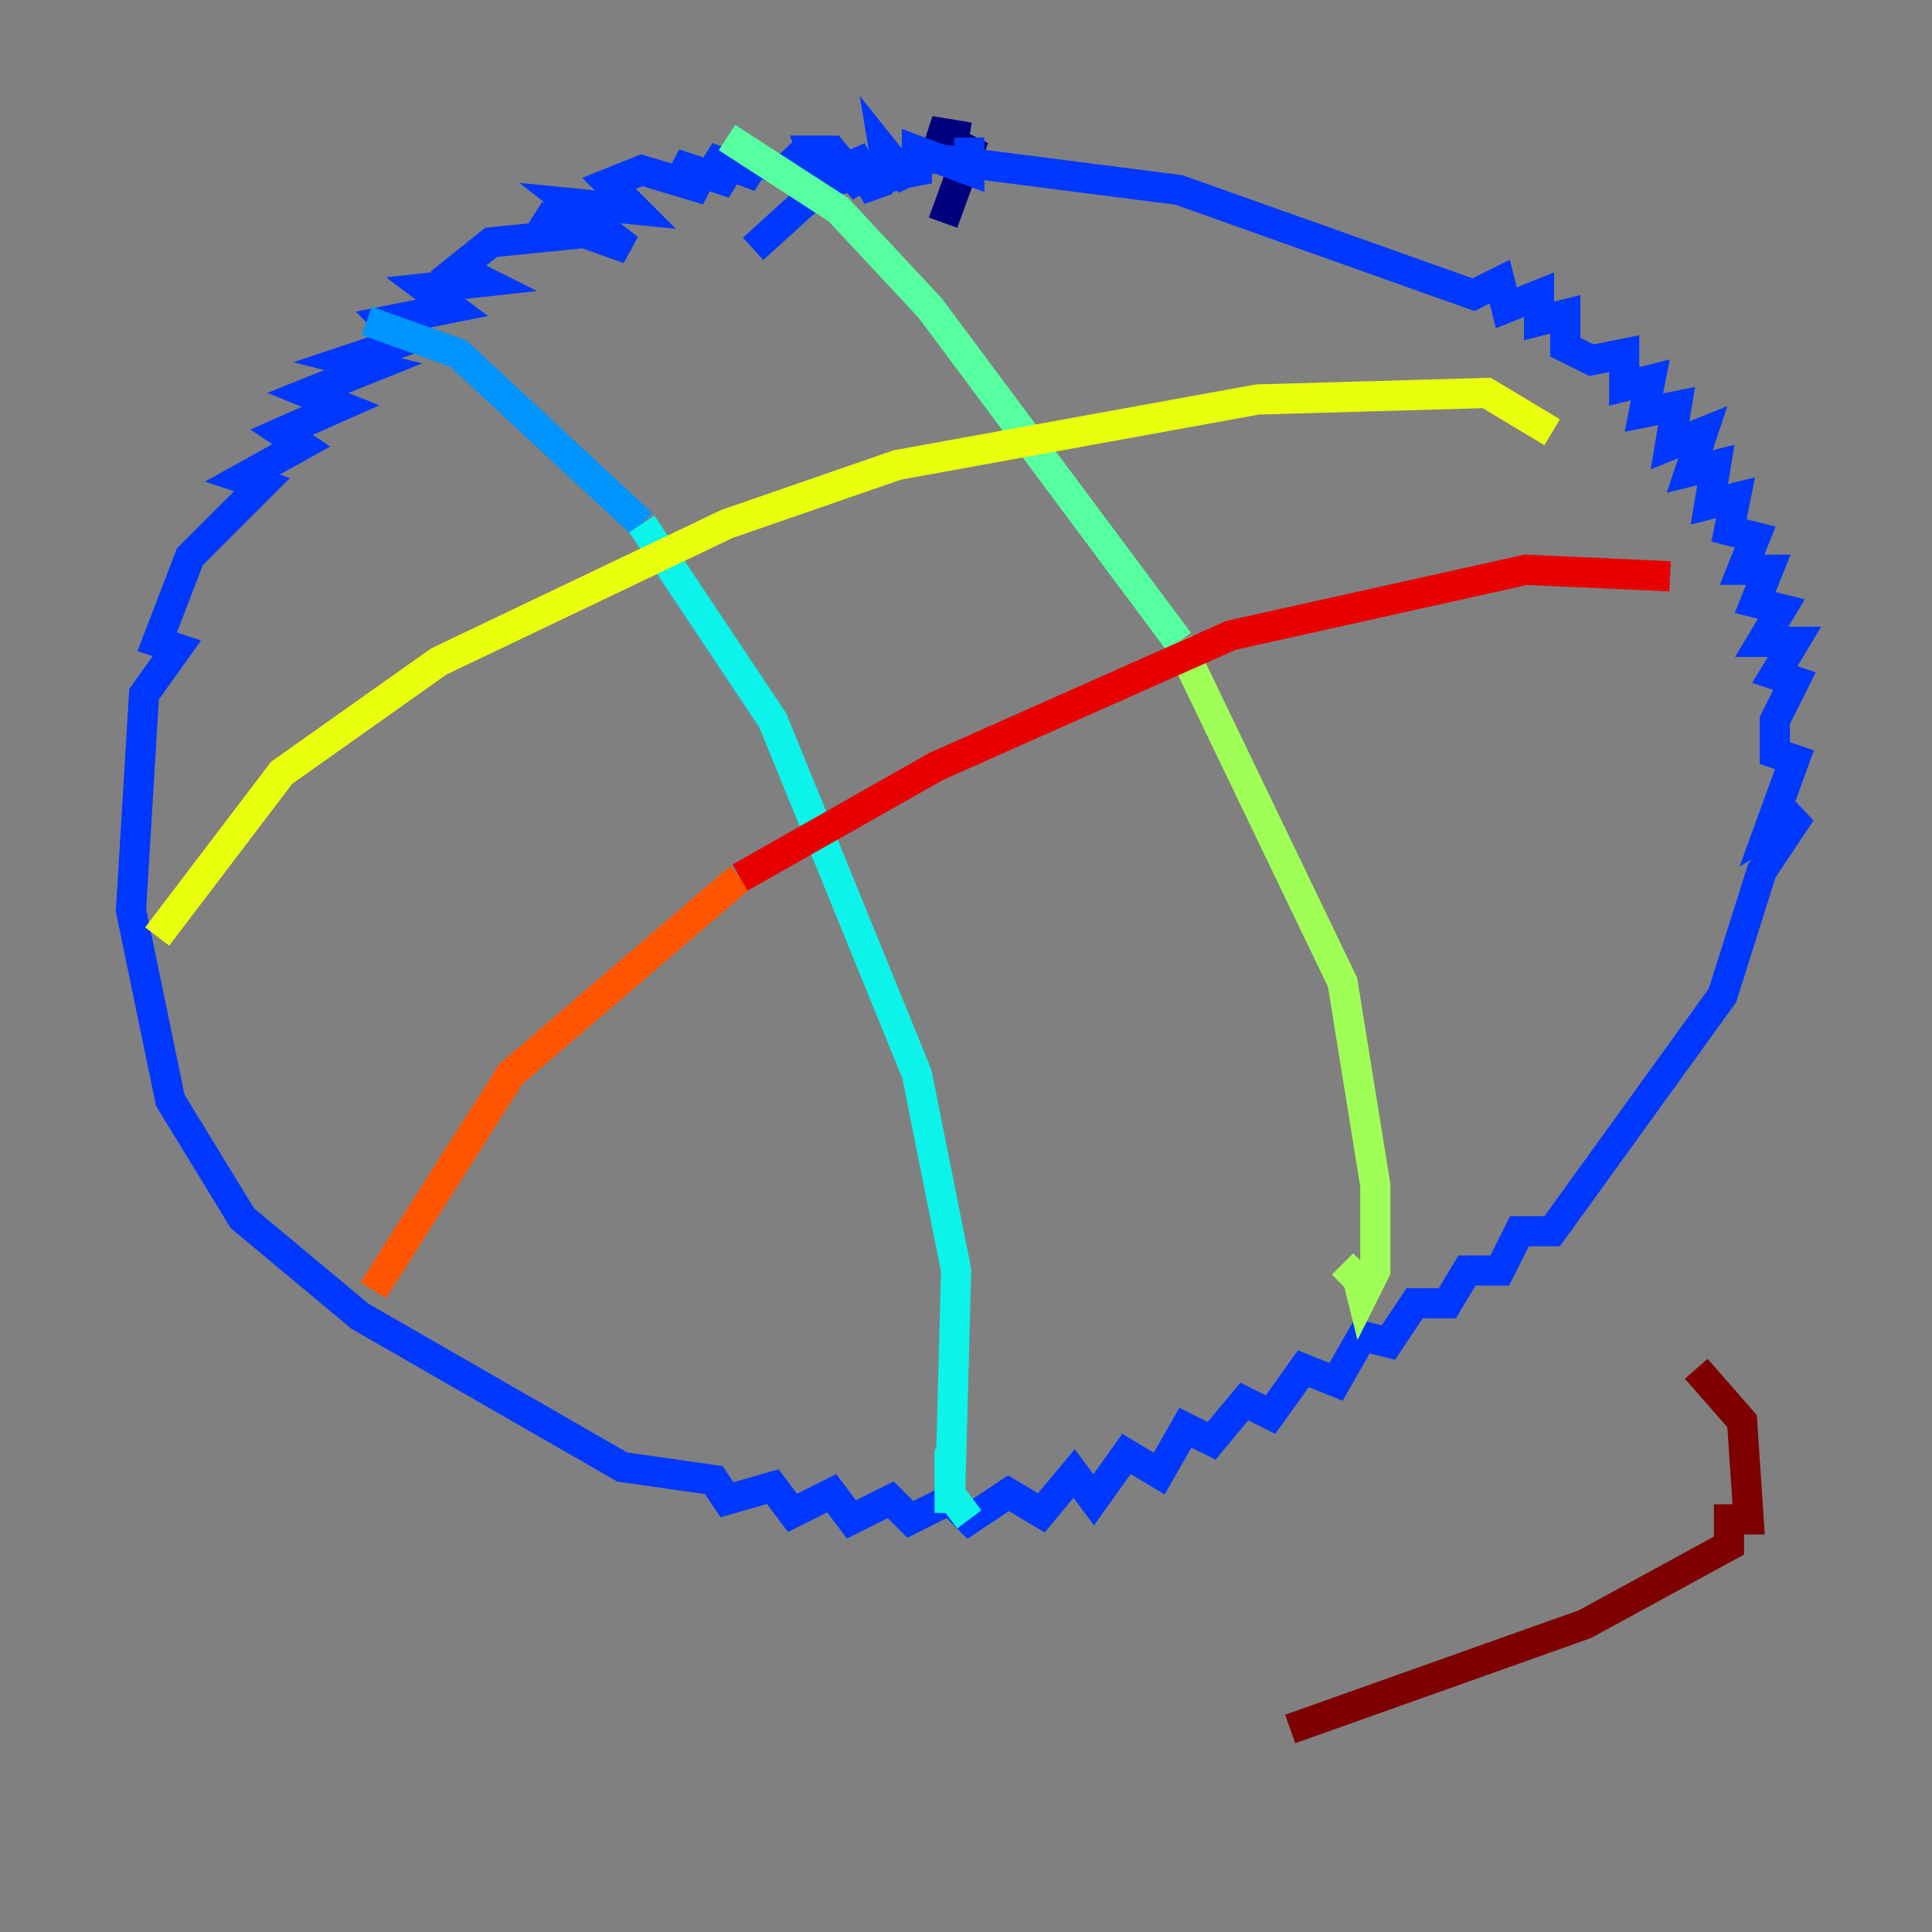 <?xml version="1.0" encoding="utf-8" ?>
<svg baseProfile="tiny" height="128" version="1.2" viewBox="0,0,128,128" width="128" xmlns="http://www.w3.org/2000/svg" xmlns:ev="http://www.w3.org/2001/xml-events" xmlns:xlink="http://www.w3.org/1999/xlink"><rect x="0" y="0" width="128" height="128" fill="#808080" stroke="none"/><defs /><polyline fill="none" points="62.481,14.752 64.217,9.98 61.614,8.678 64.217,9.112" stroke="#00007f" stroke-width="2" /><polyline fill="none" points="64.217,9.112 64.217,9.112" stroke="#0000e8" stroke-width="2" /><polyline fill="none" points="64.217,9.112 64.217,11.281 60.746,9.98 60.746,12.149 59.878,9.98 60.312,12.149 58.576,9.98 59.01,12.583 57.709,10.414 58.142,13.017 56.407,9.98 57.275,12.583 55.105,9.98 53.803,9.98 54.671,12.149 52.068,9.98 53.37,11.715 49.031,10.414 50.332,11.715 46.861,10.414 48.597,12.149 44.691,10.848 46.861,12.583 42.522,11.281 40.352,12.149 42.088,13.885 37.749,13.451 41.654,16.488 35.58,14.319 36.881,15.62 32.542,16.054 30.373,17.79 32.108,18.658 28.203,19.091 29.939,20.393 25.6,21.261 26.902,22.563 22.997,23.864 24.732,24.298 20.393,26.034 22.563,26.902 18.658,28.637 19.959,29.505 16.054,31.675 17.356,32.108 12.583,36.881 10.414,42.522 11.715,42.956 9.546,45.993 8.678,60.312 11.281,72.895 16.054,80.705 23.864,87.214 41.22,97.193 47.295,98.061 48.163,99.363 51.2,98.495 52.502,100.231 55.105,98.929 56.407,100.664 59.01,99.363 60.312,100.664 62.915,99.363 64.217,100.664 66.82,98.929 68.99,100.231 71.159,97.627 72.461,99.363 74.63,96.325 76.8,97.627 78.536,94.59 80.271,95.458 82.441,92.854 84.176,93.722 86.346,90.685 88.515,91.552 90.251,88.515 91.986,88.949 93.722,86.346 95.891,86.346 97.193,84.176 99.363,84.176 100.664,81.573 102.834,81.573 114.115,65.953 116.719,57.709 119.322,53.803 117.153,55.105 118.888,50.332 117.586,49.898 117.586,47.729 118.888,45.125 117.586,44.691 118.888,42.522 116.719,42.522 118.02,40.352 116.285,39.919 117.153,37.749 115.417,37.749 116.285,35.58 114.549,35.146 114.983,32.976 113.248,33.41 113.681,30.807 111.946,31.241 112.814,28.637 110.644,29.505 111.078,26.902 108.909,27.336 109.342,25.166 107.607,25.6 107.607,23.43 105.437,23.864 103.702,22.997 103.702,20.827 101.966,21.261 101.966,19.525 99.797,20.393 99.363,18.658 97.627,19.525 78.102,12.583 61.18,10.414 54.671,12.149 49.898,16.488" stroke="#0038ff" stroke-width="2" /><polyline fill="none" points="24.298,21.261 30.373,23.43 42.522,34.712" stroke="#0094ff" stroke-width="2" /><polyline fill="none" points="42.522,34.712 51.2,47.729 60.746,71.159 63.349,84.176 62.915,100.231 62.915,98.929 64.217,100.664 62.915,98.929" stroke="#0cf4ea" stroke-width="2" /><polyline fill="none" points="48.163,9.112 55.539,13.885 61.614,20.393 78.102,42.522" stroke="#56ffa0" stroke-width="2" /><polyline fill="none" points="78.102,42.522 88.949,65.085 91.119,78.536 91.119,84.176 90.251,85.912 89.817,84.176 90.685,85.478 88.949,83.742" stroke="#a0ff56" stroke-width="2" /><polyline fill="none" points="10.414,62.047 18.658,51.2 29.071,43.824 48.163,34.712 59.444,30.807 83.308,26.468 98.495,26.034 102.834,28.637" stroke="#eaff0c" stroke-width="2" /><polyline fill="none" points="102.834,28.637 102.834,28.637" stroke="#ffaa00" stroke-width="2" /><polyline fill="none" points="24.732,85.478 33.844,71.159 49.031,58.142" stroke="#ff5500" stroke-width="2" /><polyline fill="none" points="49.031,58.142 62.047,50.766 81.573,42.088 101.098,37.749 110.644,38.183" stroke="#e80000" stroke-width="2" /><polyline fill="none" points="112.38,90.685 115.417,94.156 115.851,100.664 114.549,100.664 114.549,102.4 105.003,107.607 85.478,114.549" stroke="#7f0000" stroke-width="2" /></svg>
